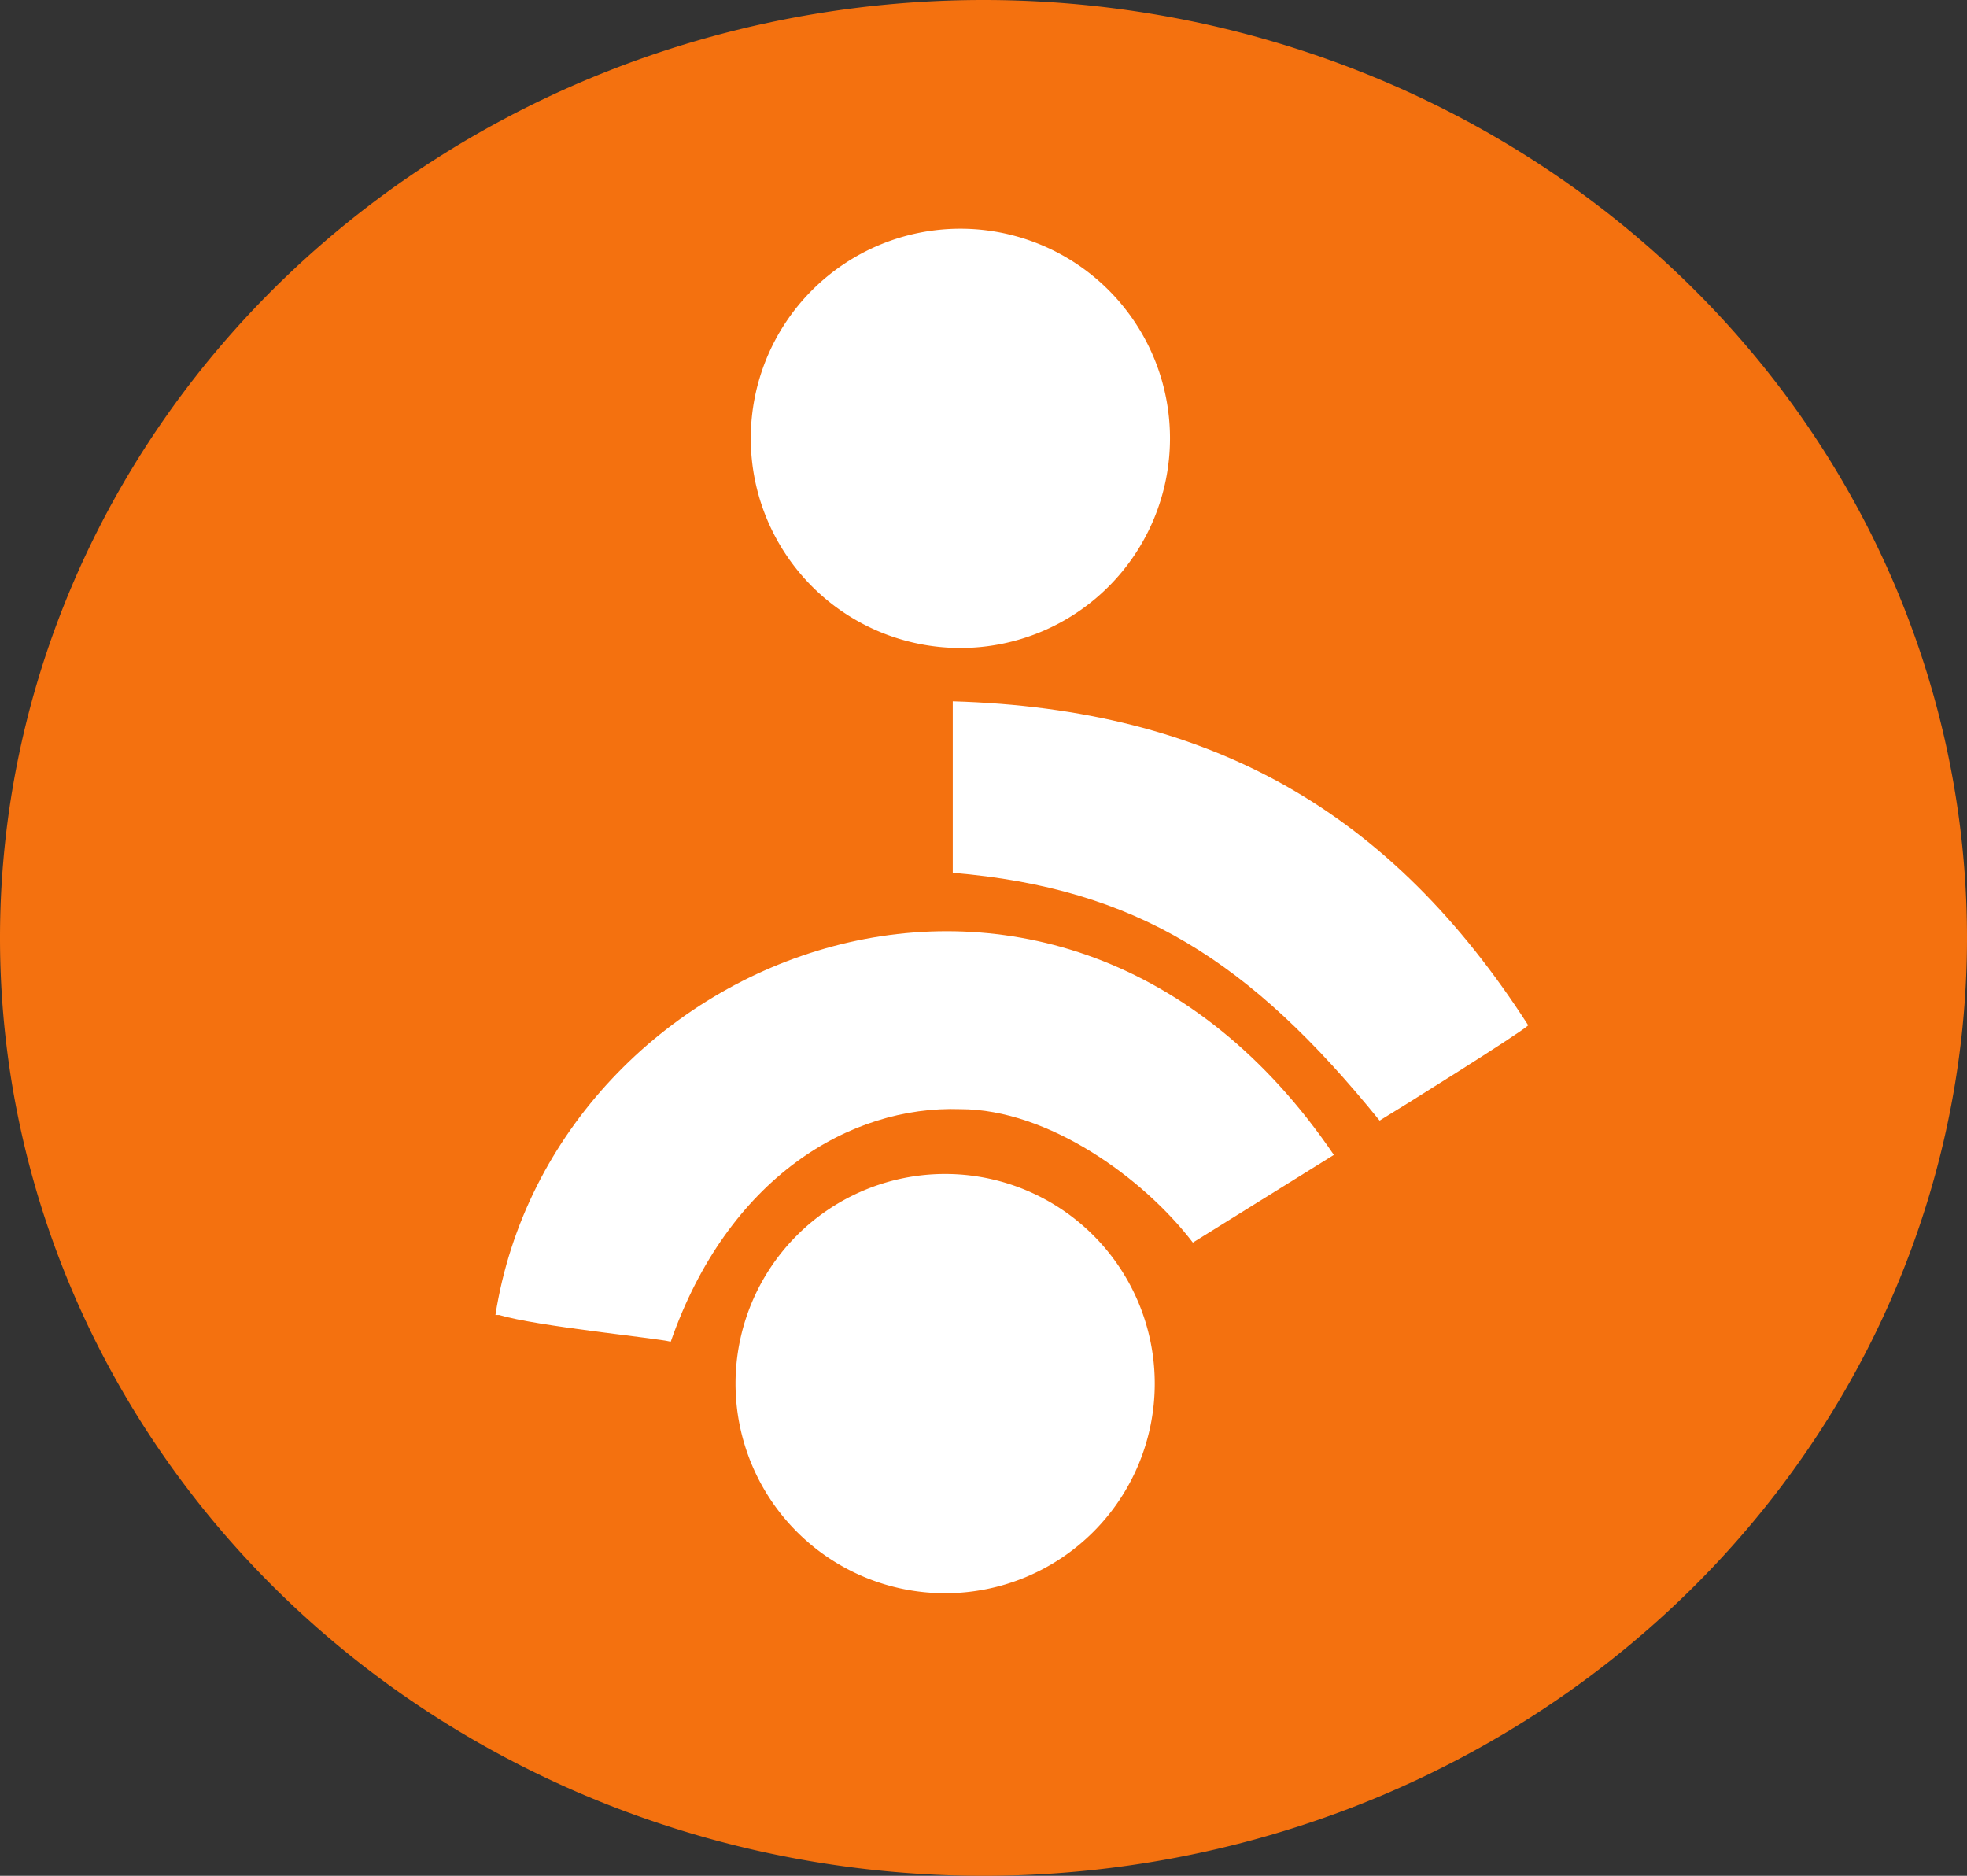 <svg version="1.1" viewBox="0 0 800 762.79" xmlns="http://www.w3.org/2000/svg">
 <rect x="0" y="0" width="800" height="762.79" fill="#333333" stroke="none"/>
 <path d="m800 381.4a400 381.4 0 0 1-400 381.4 400 381.4 0 0 1-400-381.4 400 381.4 0 0 1 400-381.4 400 381.4 0 0 1 400 381.4z" fill="#f4710f" stroke-width="1.55"/>
 <g transform="matrix(1.55 0 0 1.55 -6.202 -6.202)" fill="#fff">
  <path d="m307 367a55 55 0 0 1-55 55 55 55 0 0 1-55-55 55 55 0 0 1 55-55 55 55 0 0 1 55 55z"/>
  <path d="m311 119a55 55 0 0 1-55 55 55 55 0 0 1-55-55 55 55 0 0 1 55-55 55 55 0 0 1 55 55z"/>
  <path d="m254 188v45c48 4 78 23 112 65 5-3 37-23 39-25-36-56-83-83-151-85zm-119 161c10 3 41 6 45 7 15-43 47-62 76-61 23 0 48 18 61 35l37-23c-72-106-205-54-220 42z"/>
 </g>
</svg>
